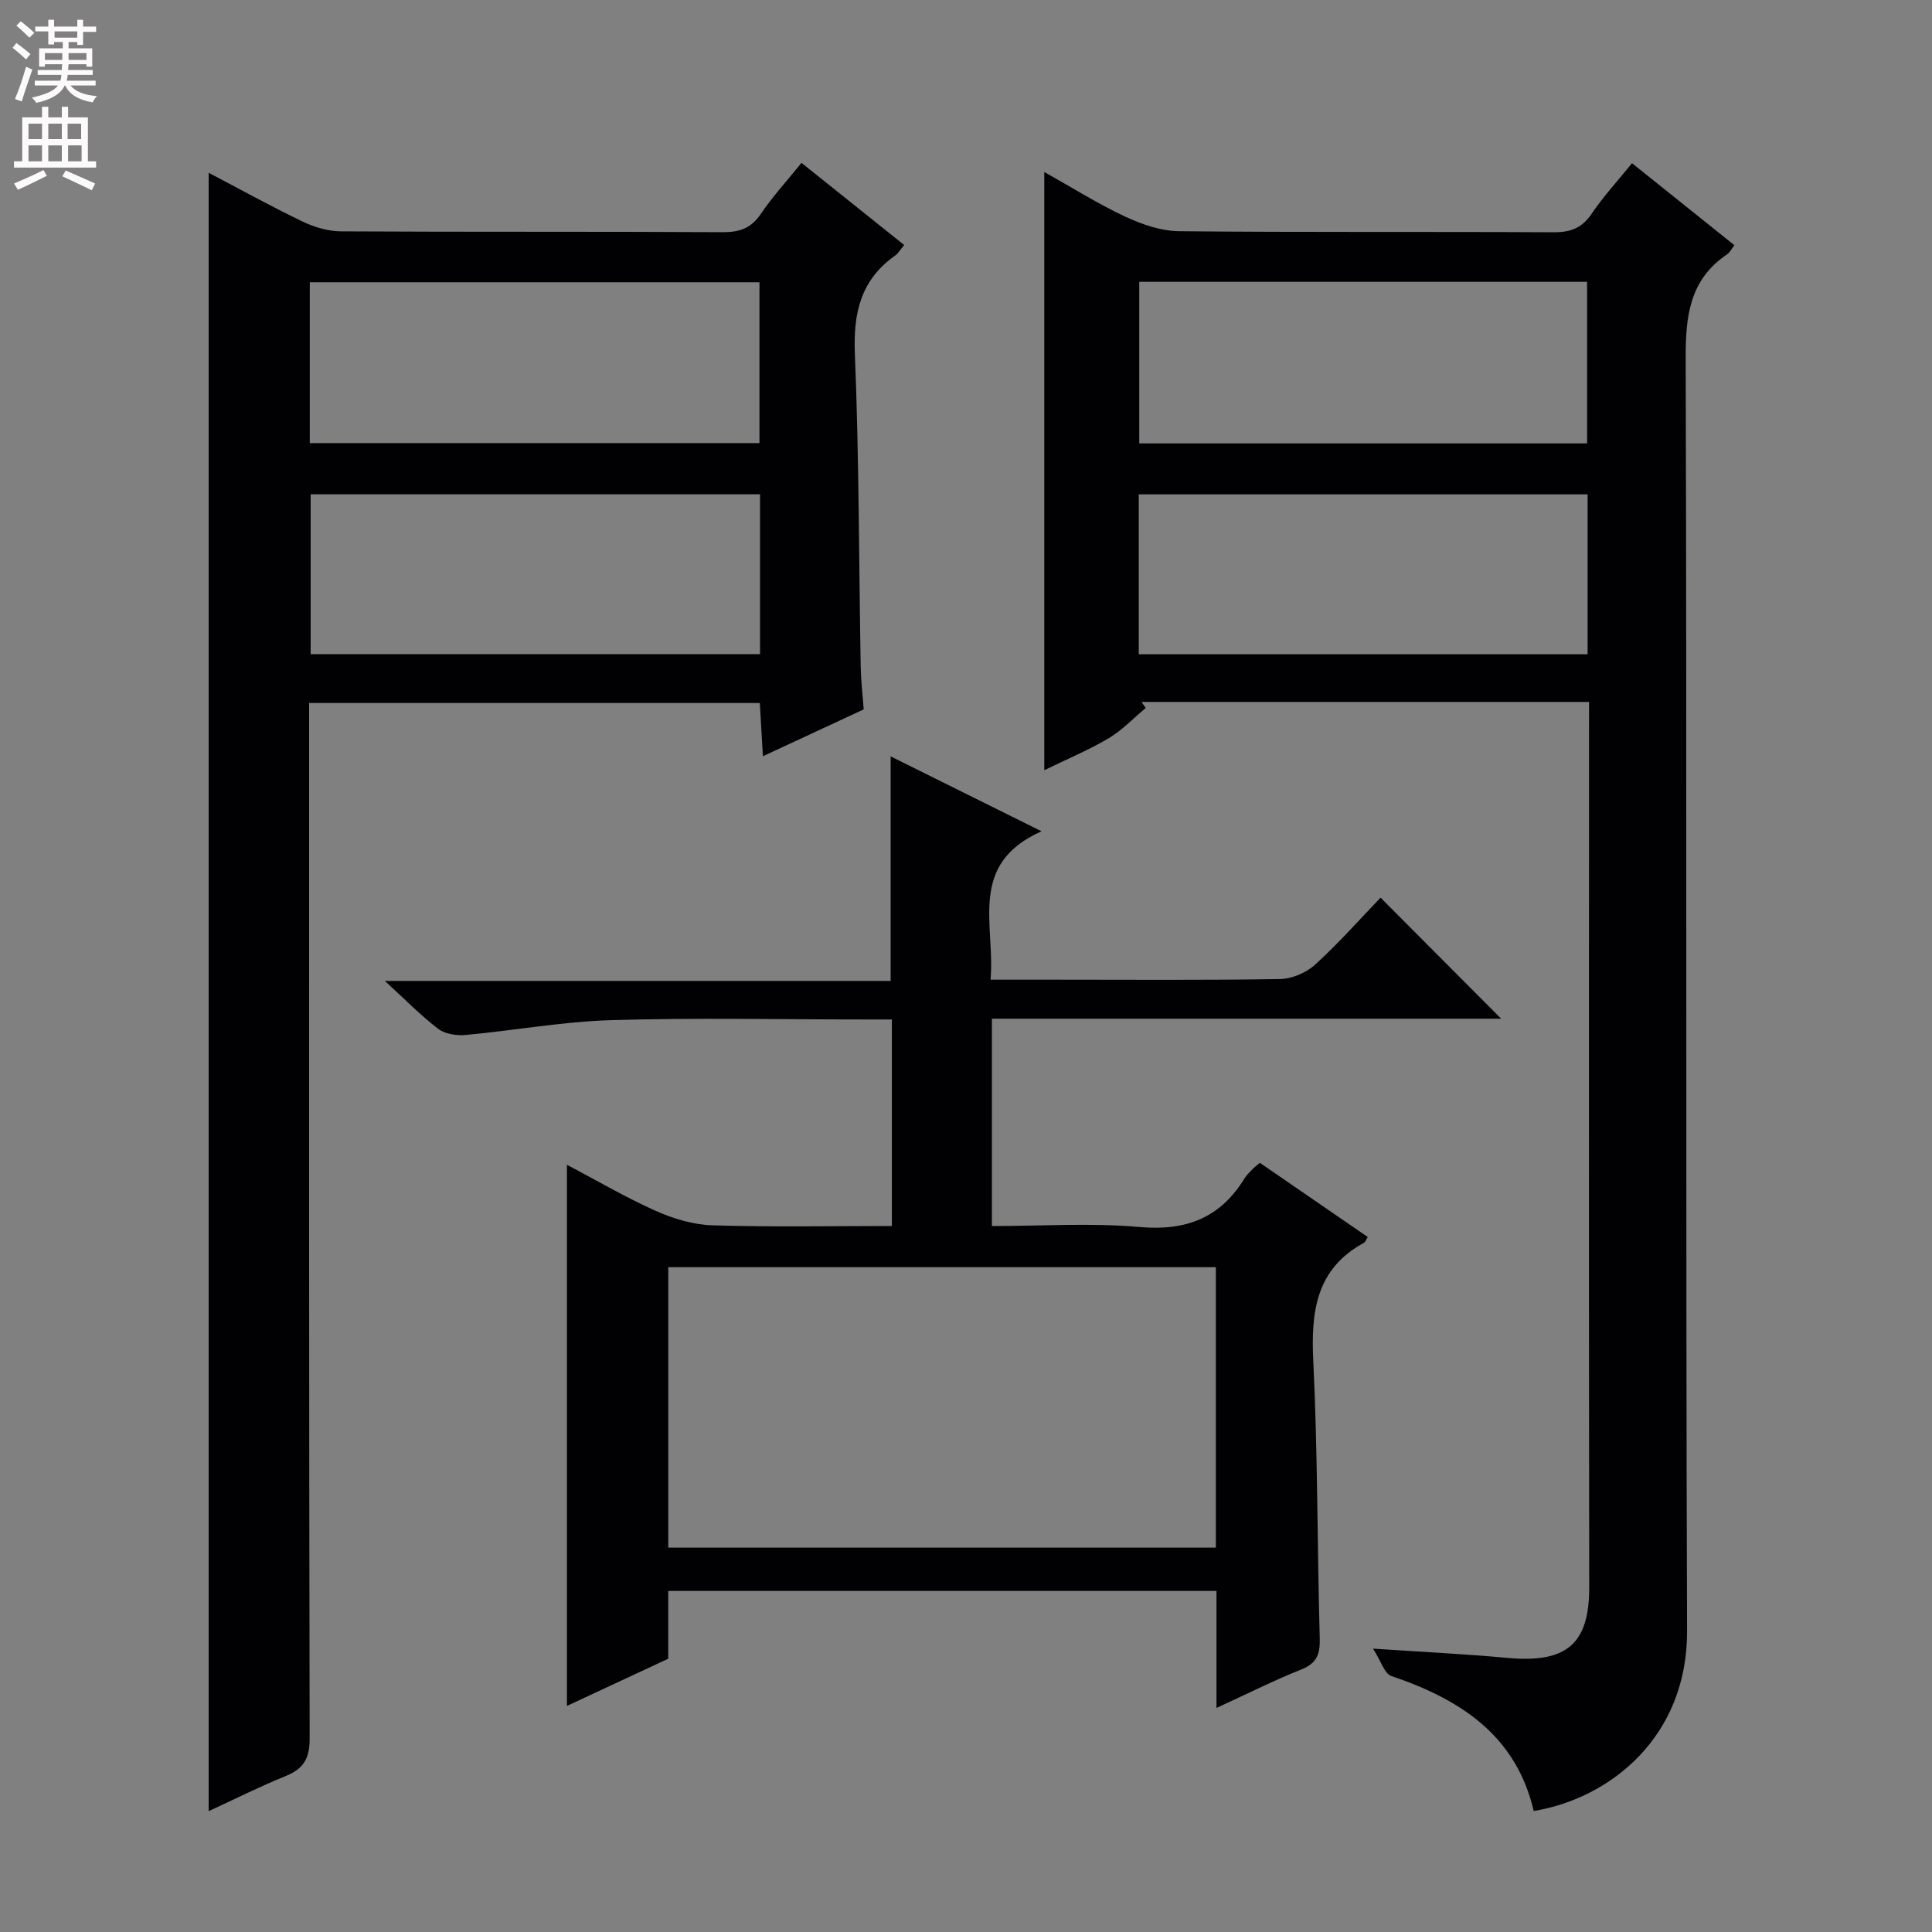 <svg enable-background="new 0 0 400 400" viewBox="0 0 400 400" xmlns="http://www.w3.org/2000/svg"><rect x="0" y="0" width="400" height="400" fill="#808080" stroke="none"/><g fill="#010103"><path d="m329 145.33c-31.41 0-62.04 0-92.66 0 .29.42.58.83.87 1.25-2.54 2.11-4.86 4.59-7.66 6.26-4.08 2.42-8.51 4.27-13.34 6.62 0-41.45 0-82.27 0-123.85 5.8 3.25 11.11 6.6 16.75 9.24 3.47 1.62 7.44 2.98 11.2 3.02 25.82.26 51.65.07 77.47.22 3.52.02 5.88-.85 7.9-3.83 2.4-3.55 5.34-6.74 8.36-10.47 7.16 5.73 14.1 11.29 21.19 16.97-.66.87-.95 1.52-1.45 1.86-7.85 5.26-8.66 12.84-8.63 21.65.27 87.8-.02 175.6.29 263.4.08 21.83-15.77 34.63-31.75 37.28-3.65-15.67-15.23-23.14-29.48-27.95-1.42-.48-2.13-3.08-3.79-5.67 10.43.7 19.16 1.12 27.85 1.92 12.28 1.13 16.92-2.92 16.91-14.59-.09-59.31-.04-118.62-.04-177.93.01-1.65.01-3.29.01-5.4zm-93.23-9.87h92.93c0-11.28 0-22.19 0-33.11-31.15 0-62 0-92.93 0zm92.82-43.66c0-11.47 0-22.5 0-33.45-31.14 0-61.88 0-92.72 0v33.45z"/><path d="m43.2 374.98c0-113.19 0-225.91 0-339.21 6.41 3.36 12.84 6.93 19.47 10.11 2.44 1.17 5.31 2.01 7.99 2.02 26.32.15 52.65.02 78.98.17 3.51.02 5.89-.83 7.9-3.81 2.41-3.56 5.34-6.75 8.4-10.54 7.15 5.72 14.09 11.28 21.26 17.01-.83.99-1.24 1.74-1.88 2.19-7.1 5.02-8.67 11.81-8.33 20.29.88 21.62.83 43.27 1.21 64.91.05 2.8.39 5.6.62 8.75-6.65 3.09-13.37 6.21-20.87 9.7-.23-3.96-.42-7.31-.64-11.02-31.05 0-61.9 0-93.31 0v5.97c0 69.48-.04 138.96.11 208.44.01 4.18-1.31 6.28-5.03 7.78-5.36 2.17-10.54 4.78-15.88 7.24zm114.16-272.64c-31.32 0-62.19 0-93.04 0v33.09h93.04c0-11.16 0-21.93 0-33.09zm-93.22-10.6h93.1c0-11.22 0-22.27 0-33.3-31.23 0-62.1 0-93.1 0z"/><path d="m251.86 353.61c0-8.65 0-16.27 0-24.22-37.92 0-75.49 0-113.51 0v14.03c-7.1 3.31-13.94 6.49-20.97 9.77 0-37.57 0-74.59 0-112.04 6.09 3.21 12.08 6.73 18.39 9.55 3.65 1.63 7.79 2.87 11.75 2.99 12.28.38 24.57.14 37.13.14 0-14.45 0-28.34 0-42.76-2.04 0-3.83 0-5.62 0-17.5 0-35.01-.38-52.49.14-10.07.3-20.09 2.15-30.16 3.07-1.87.17-4.26-.2-5.67-1.28-3.66-2.8-6.91-6.14-11.03-9.91h104.72c0-15.56 0-30.58 0-46.49 10.04 4.99 19.95 9.91 31.24 15.51-15.37 6.82-9.55 19.36-10.56 30.72h13.41c15.5 0 31 .13 46.5-.13 2.48-.04 5.45-1.3 7.29-2.98 4.91-4.47 9.32-9.48 13.55-13.87 8.65 8.68 16.84 16.9 24.97 25.06-34.53 0-69.84 0-105.44 0v42.93c10.36 0 20.54-.69 30.58.2 9.63.86 16.72-1.89 21.74-10.09.43-.7 1.06-1.28 1.63-1.88.34-.36.75-.65 1.53-1.32 7.4 5.09 14.88 10.23 22.34 15.36-.4.64-.51 1.05-.76 1.18-9.95 5.41-11.02 14.22-10.52 24.48.93 19.12.81 38.28 1.34 57.42.09 3.25-.57 5.15-3.79 6.44-5.65 2.26-11.12 5.01-17.59 7.98zm-.13-91.25c-38.1 0-75.64 0-113.37 0v58.06h113.37c0-19.49 0-38.59 0-58.06z"/></g><path d="m2.6 9.9.8-1c.9.7 1.9 1.4 2.9 2.3l-.9 1.1c-1.1-1-2-1.8-2.8-2.4zm.5 10.6c.9-2.1 1.6-4.3 2.3-6.7.4.2.8.4 1.3.6-.7 2.1-1.5 4.3-2.2 6.6zm.3-15.2.9-.9c1 .8 2 1.6 2.8 2.4l-1 1c-.9-.9-1.8-1.7-2.7-2.5zm12.6-1.2h1.2v1.4h2.7v1.1h-2.7v2.7h-1.2v-.6h-1.8v1.3h4.9v3.8h-1.2v-.5h-3.7c0 .4-.1.9-.1 1.2h5.1v1h-5.2c0 .5-.1.9-.2 1.2h6v1h-5.2c1.1 1.3 2.9 2 5.5 2.2-.4.4-.7.8-.9 1.3-2.9-.5-4.8-1.6-5.7-3.5h-.1c-.8 1.7-2.7 2.9-5.9 3.6-.2-.4-.6-.8-.9-1.1 2.8-.6 4.6-1.4 5.4-2.5h-4.8v-1h5.3c.1-.3.2-.7.2-1.2h-4.9v-1h5c0-.4 0-.8.1-1.2h-3.6v.5h-1.2v-3.8h4.9v-1.3h-1.8v.5h-1.2v-2.7h-2.7v-1h2.7v-1.4h1.2v1.4h4.8zm-6.7 8.3h3.6c0-.4 0-.9 0-1.4h-3.6zm1.9-4.6h4.8v-1.3h-4.7v1.3zm6.7 3.2h-3.7v1.4h3.7z" fill="#fcfafa"/><path d="m8.7 22.1h1.3v2.2h2.8v-2.2h1.3v2.2h4.1v9.1h1.7v1.3h-17v-1.3h1.7v-9.1h4.1zm.3 13.1.7 1.2c-1.8.9-3.8 1.9-6 2.9-.2-.4-.5-.8-.8-1.3 2.3-1 4.4-1.9 6.1-2.8zm-3.1-6.4h2.8v-3.2h-2.8zm0 4.6h2.8v-3.3h-2.8zm4.1-4.6h2.8v-3.2h-2.8zm0 4.6h2.8v-3.3h-2.8zm3.6 1.9c2.1.9 4.1 1.8 6.1 2.7l-.7 1.4c-2.2-1.1-4.2-2-6.1-2.9zm3.2-9.7h-2.8v3.2h2.8zm-2.7 7.8h2.8v-3.3h-2.8z" fill="#fcfafa"/></svg>